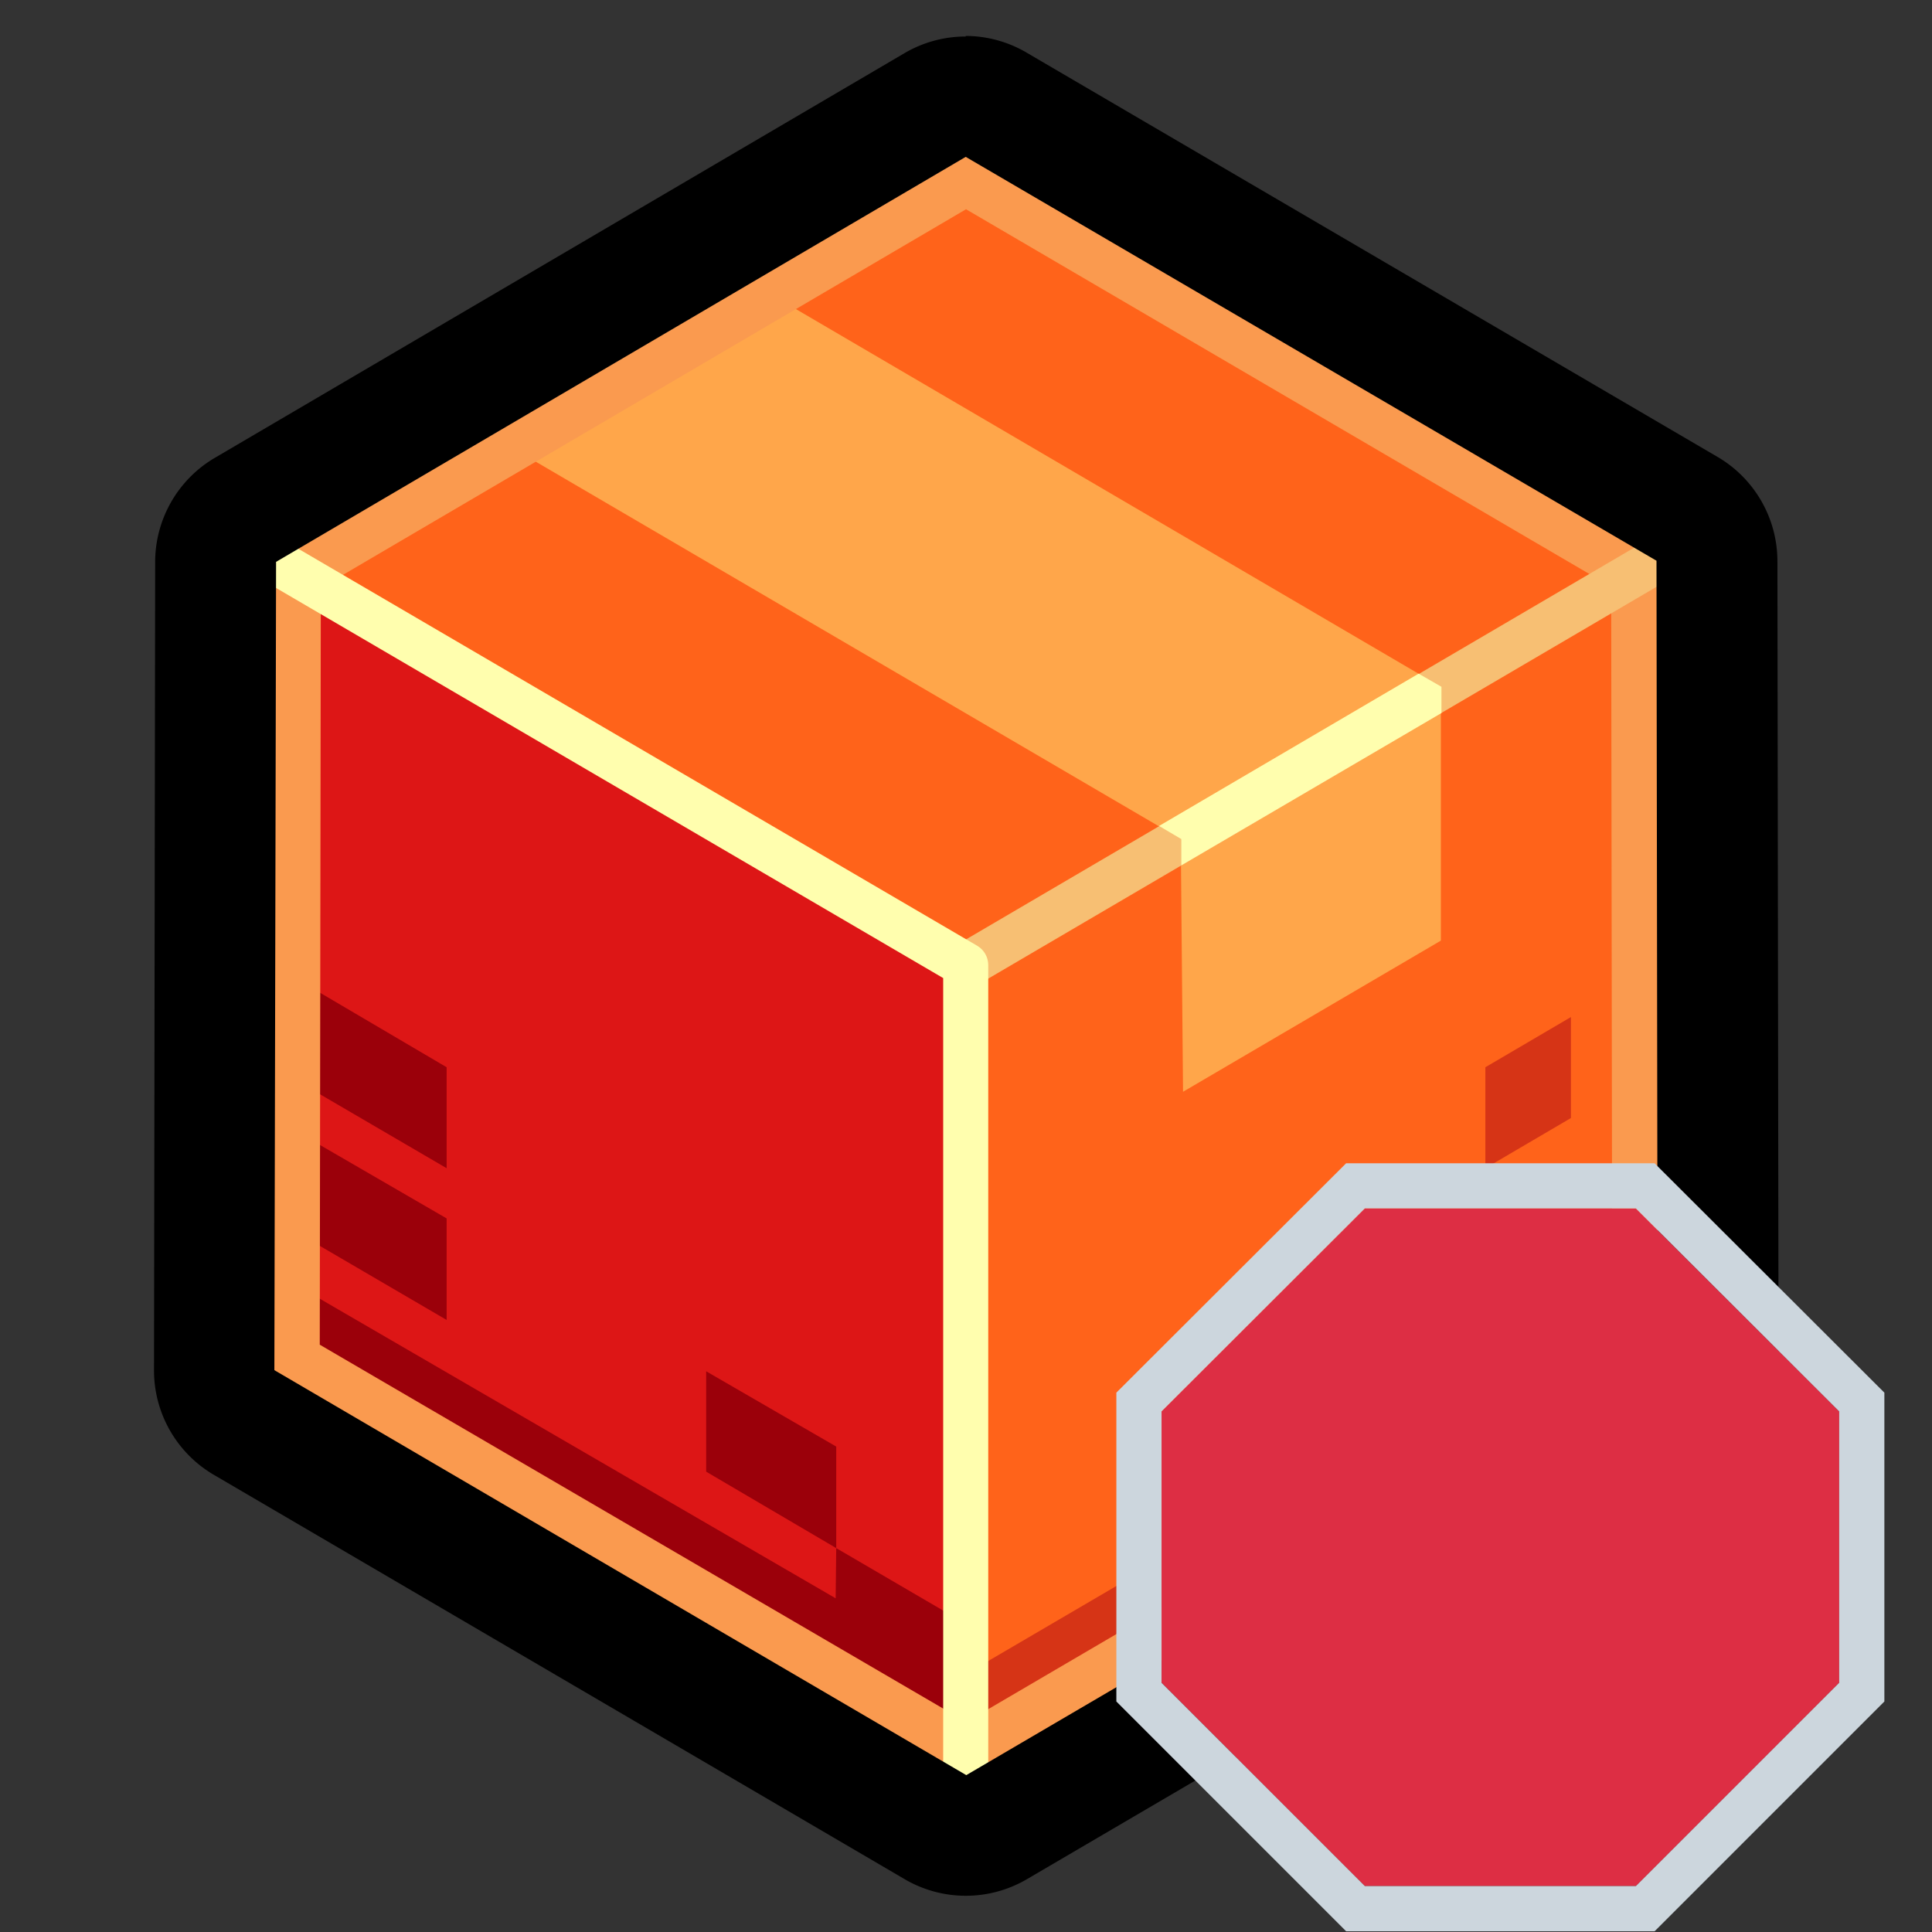 <?xml version="1.0" encoding="UTF-8" standalone="no"?>
<svg
   xml:space="preserve"
   width="128"
   height="128"
   viewBox="0 0 33.87 33.87"
   version="1.1"
   id="svg11"
   sodipodi:docname="dph_stop.svg"
   inkscape:version="1.3 (0e150ed6c4, 2023-07-21)"
   xmlns:inkscape="http://www.inkscape.org/namespaces/inkscape"
   xmlns:sodipodi="http://sodipodi.sourceforge.net/DTD/sodipodi-0.dtd"
   xmlns="http://www.w3.org/2000/svg"
   xmlns:svg="http://www.w3.org/2000/svg"><rect x="0" y="0" width="33.87" height="33.87" fill="#333333" stroke="none"/><defs
     id="defs11" /><sodipodi:namedview
     id="namedview11"
     pagecolor="#ffffff"
     bordercolor="#666666"
     borderopacity="1.0"
     inkscape:showpageshadow="2"
     inkscape:pageopacity="0.0"
     inkscape:pagecheckerboard="0"
     inkscape:deskcolor="#d1d1d1"
     showgrid="false"
     inkscape:zoom="8.8359375"
     inkscape:cx="64"
     inkscape:cy="73.053935"
     inkscape:window-width="2560"
     inkscape:window-height="1369"
     inkscape:window-x="-8"
     inkscape:window-y="-8"
     inkscape:window-maximized="1"
     inkscape:current-layer="svg11" /><path
     fill="#ff631a"
     d="m4.84 9.85 12.09 7.07 12.11-7.09-12.1-7.08Z"
     id="path1" /><path
     fill="#ff631a"
     d="m16.94 31.11 12.12-7.1-.02-14.18-12.11 7.1Z"
     id="path2" /><path
     fill="#dd1616"
     d="m4.81 24.03.03-14.18 12.09 7.07v14.2Z"
     id="path3" /><path
     fill="#ffa64a"
     d="M13.17 4.96 8.6 7.63l12.1 7.08.04 4.43 4.52-2.65v-4.45z"
     id="path4" /><path
     fill="#d63416"
     d="m27.54 17.83-1.5.88v1.77l1.5-.88zm1.52 4.42-12.13 7.1v1.76l12.13-7.08z"
     id="path5" /><path
     fill="#9b000a"
     d="M5.57 17.38v1.78l2.26 1.32v-1.77Zm0 2.67v1.77l2.26 1.32v-1.78zM4.8 22.3l.03 1.74 12.09 7.07v-2.65l-2.26-1.32-.01.88zm9.86 4.84v-1.78l-2.28-1.32v1.76z"
     id="path6" /><path
     fill="none"
     stroke="#fa9a4f"
     stroke-linecap="round"
     stroke-linejoin="round"
     stroke-width="1.59"
     d="m16.93 2.75-12.1 7.1-.02 14.18 12.13 7.08 12.12-7.1-.02-14.18-12.1-7.08z"
     id="path7" /><path
     fill="none"
     stroke="#f7bf73"
     stroke-linecap="round"
     stroke-linejoin="round"
     stroke-width=".79"
     d="m29.04 9.83-12.11 7.1"
     id="path8" /><path
     fill="#fffeae"
     d="m20.32 14.48.39.23v.46l4.56-2.67v-.46l-.4-.23z"
     color="#000"
     style="-inkscape-stroke:none"
     id="path9" /><path
     fill="none"
     stroke="#fffeae"
     stroke-linecap="round"
     stroke-linejoin="round"
     stroke-width=".79"
     d="m4.84 9.85 12.09 7.07v14.19"
     id="path10" /><path
     d="M16.93.64a2.12 2.12 0 0 0-1.07.29l-12.1 7.1a2.12 2.12 0 0 0-1.04 1.82L2.7 24.02a2.12 2.12 0 0 0 1.04 1.83l12.13 7.1a2.12 2.12 0 0 0 2.14-.01l12.12-7.1a2.12 2.12 0 0 0 1.05-1.82l-.02-14.19a2.12 2.12 0 0 0-1.05-1.82L18.01.93a2.12 2.12 0 0 0-1.08-.3Zm0 2.11 12.11 7.08.02 14.19-12.12 7.1-12.13-7.1.03-14.17Z"
     color="#000"
     style="-inkscape-stroke:none"
     id="path11" /><g
     id="g11"
     transform="matrix(0.396,0,0,0.396,19.175,19.997)"><path
       fill="#dd2e44"
       d="M 12,3 3,11.985 V 24 l 9,9 h 12 l 9,-9 V 11.985 L 24,3 Z"
       id="path1-4" /><path
       fill="#ccd6dd"
       d="M 24.827,1 H 11.173 L 1,11.156 V 24.828 L 11.172,35 H 24.829 L 35,24.828 V 11.156 Z M 33,24 24,33 H 12 L 3,24 V 11.985 L 12,3 h 12 l 9,8.985 z"
       id="path2-1" /></g></svg>
